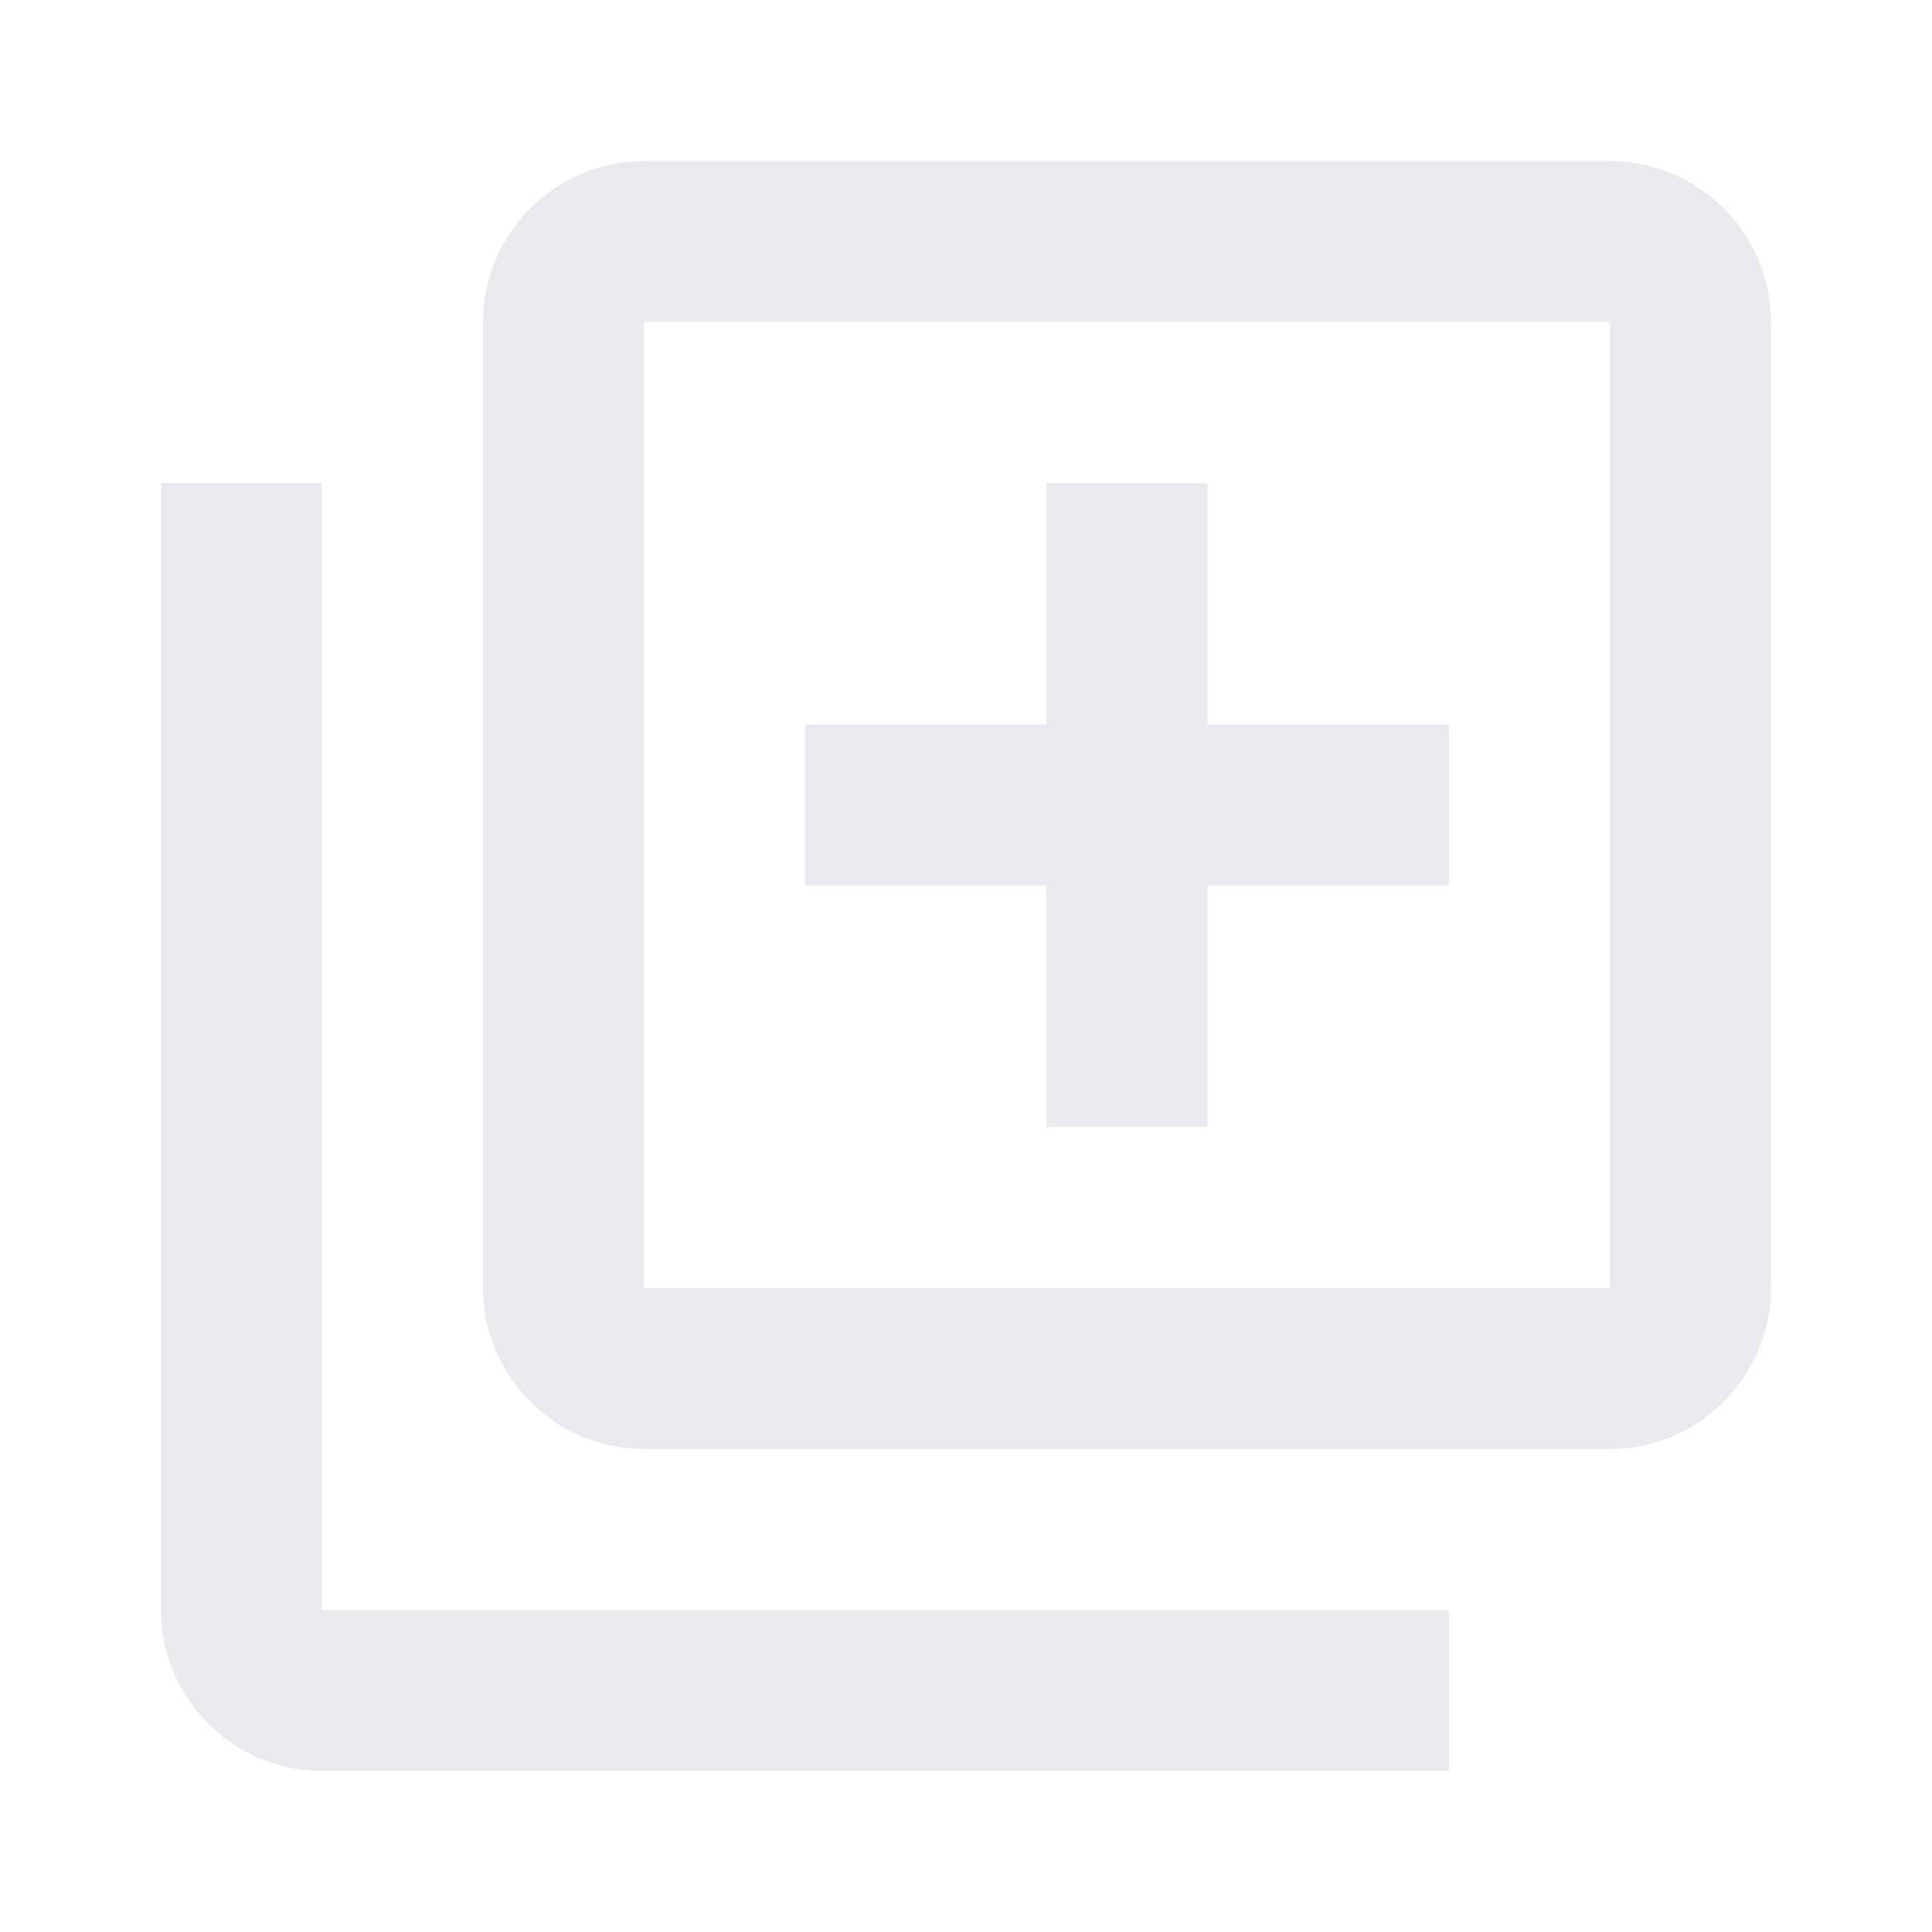 <svg width="20" height="20" viewBox="0 0 20 20" fill="none" xmlns="http://www.w3.org/2000/svg">
<path fill-rule="evenodd" clip-rule="evenodd" d="M18.333 13.333V3.333C18.333 2.417 17.583 1.667 16.667 1.667H6.667C5.75 1.667 5 2.417 5 3.333V13.333C5 14.25 5.75 15 6.667 15H16.667C17.583 15 18.333 14.25 18.333 13.333ZM15 16.667H3.333V5H1.667V16.667C1.667 17.583 2.417 18.333 3.333 18.333H15V16.667ZM16.667 3.333H6.667V13.333H16.667V3.333ZM12.5 11.667H10.833V9.167H8.333V7.5H10.833V5H12.5V7.5H15V9.167H12.5V11.667Z" fill="#E8EAED"/>
</svg>
